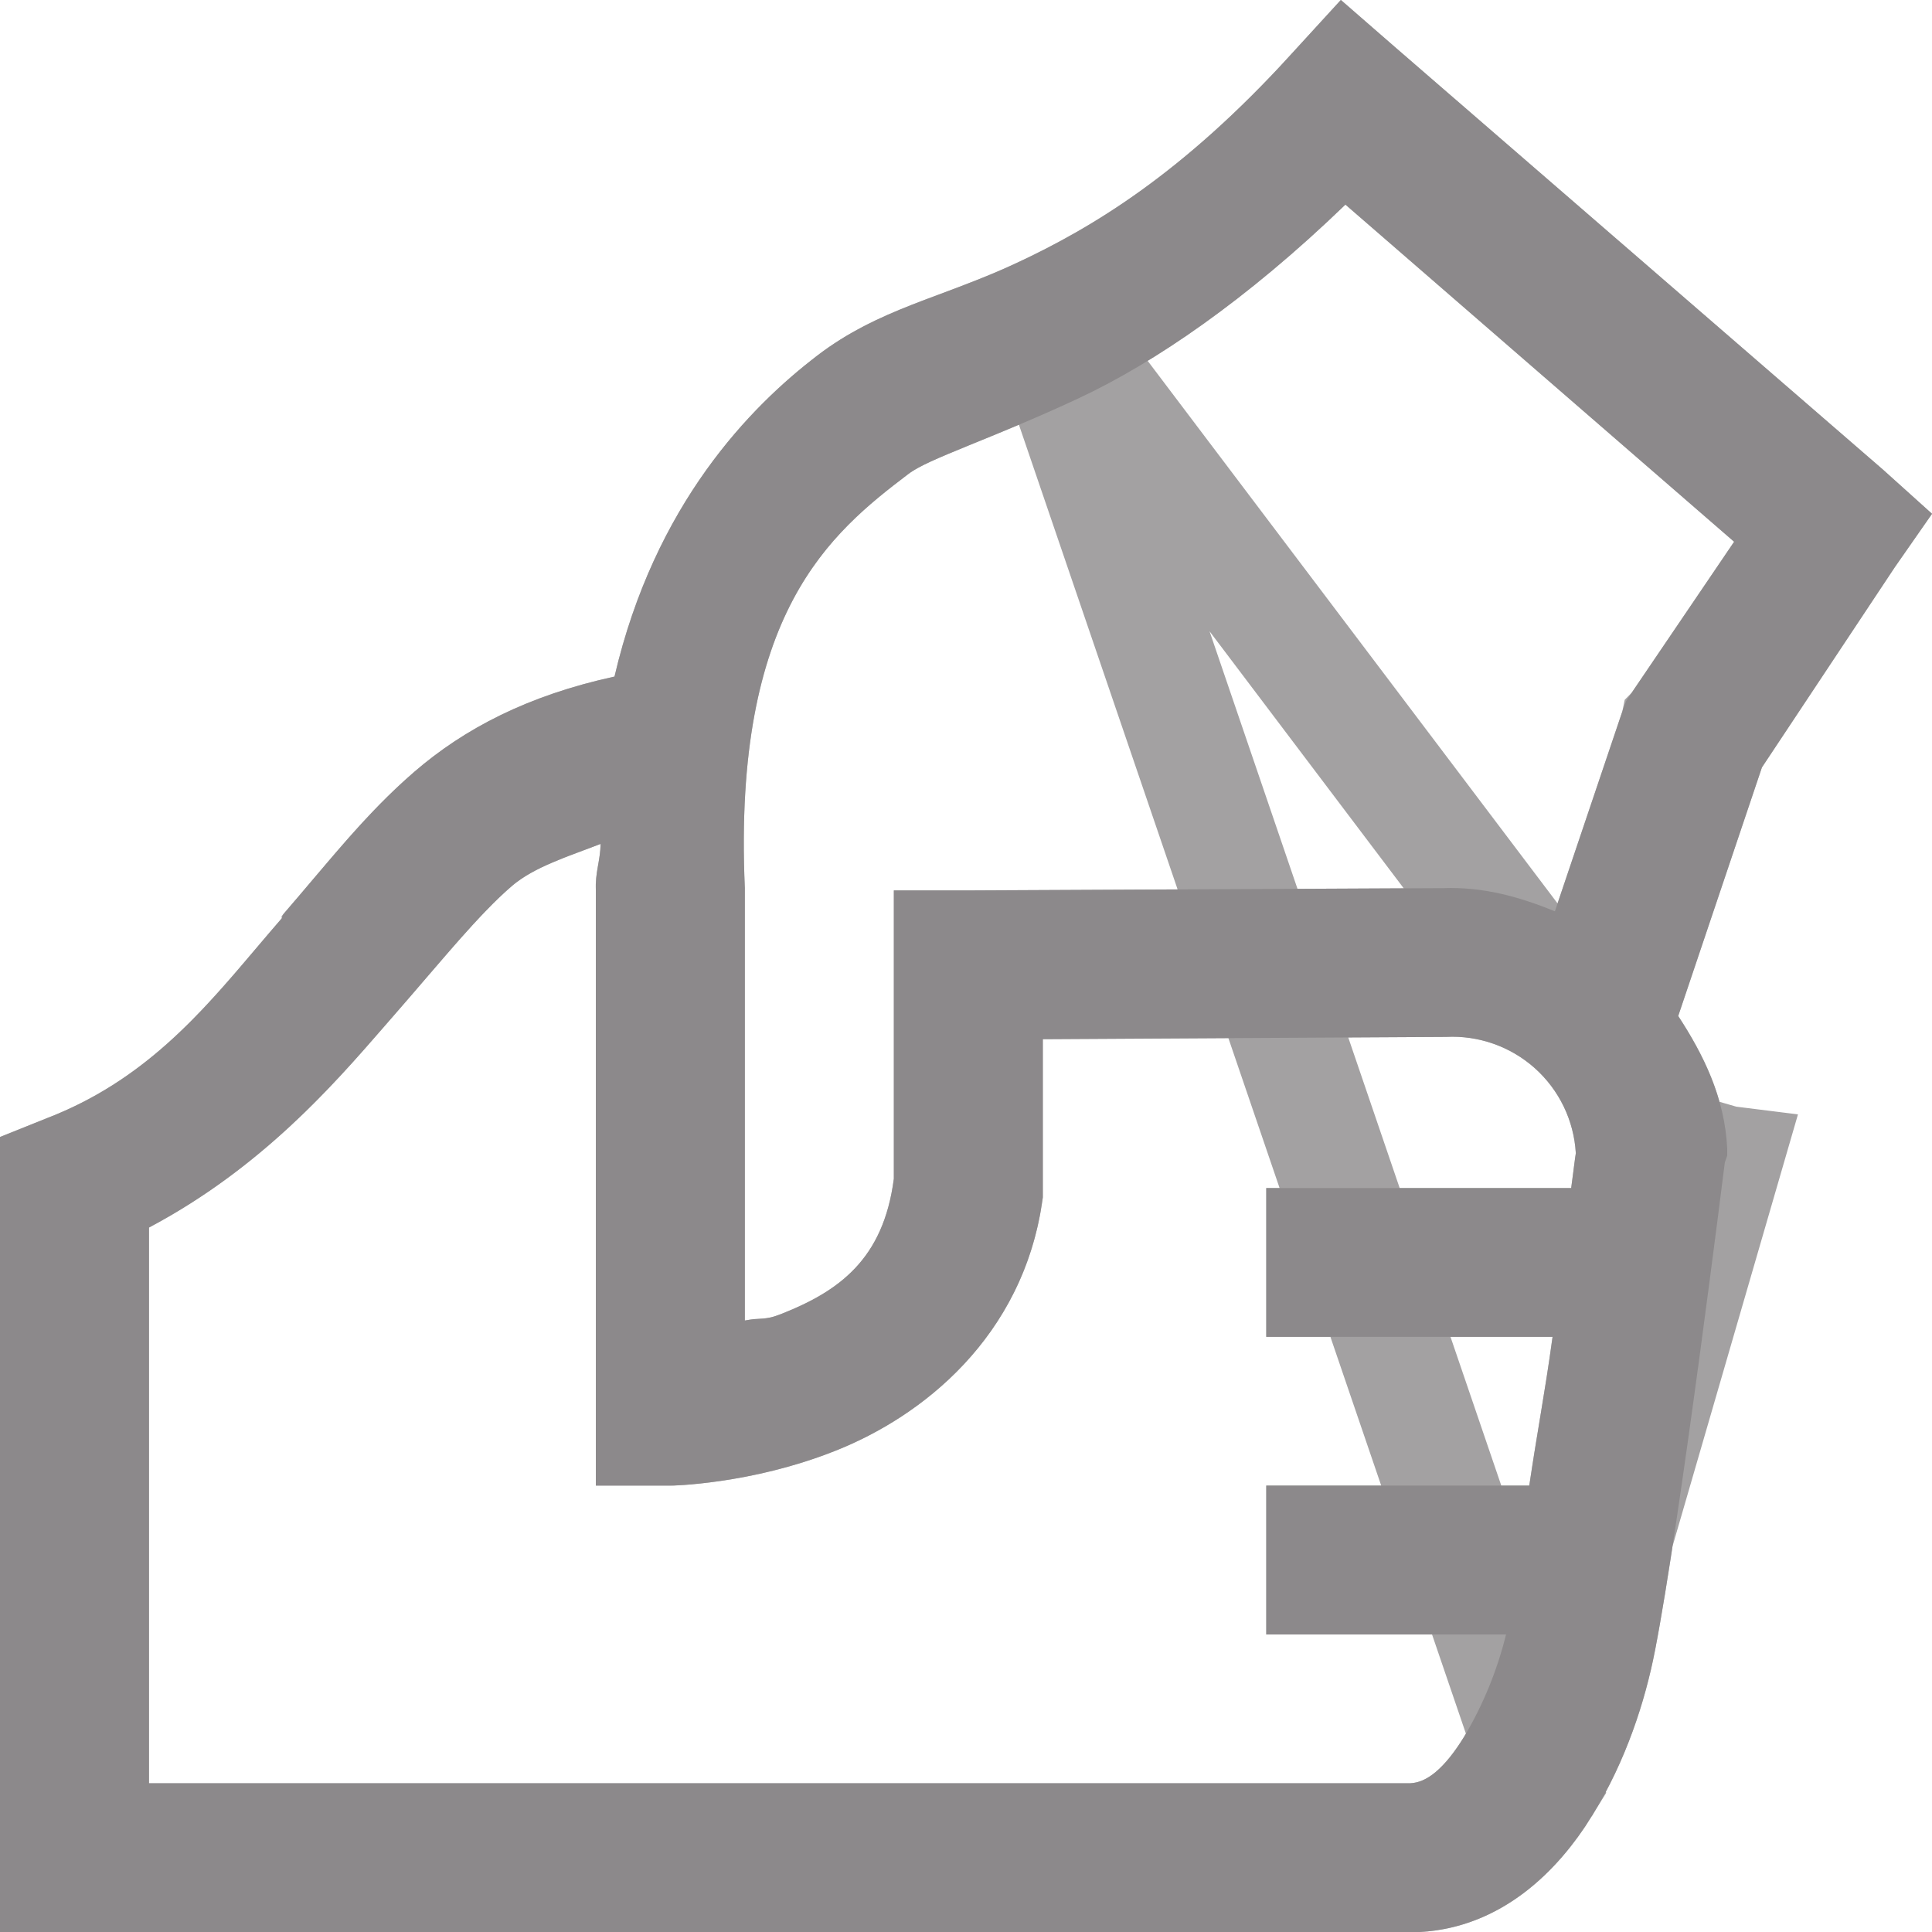 <svg width="17" height="17" viewBox="0 0 17 17" fill="none" xmlns="http://www.w3.org/2000/svg">
<path d="M11.797 0L11.367 0.471C10.405 1.529 9.611 2.002 8.95 2.312C8.29 2.621 7.734 2.713 7.189 3.13C6.608 3.576 5.763 4.429 5.407 5.953C4.644 6.119 4.086 6.411 3.645 6.792C3.21 7.168 2.882 7.595 2.479 8.06C2.475 8.066 2.481 8.075 2.479 8.081C1.899 8.746 1.393 9.462 0.41 9.84L0 10.004V17H12.494C13.21 16.961 13.707 16.466 14.009 15.977C14.311 15.489 14.478 14.96 14.562 14.525C14.78 13.417 15.177 10.229 15.177 10.229L15.198 10.168V10.106C15.177 9.664 14.994 9.288 14.767 8.94L15.504 6.751L16.672 4.992L17 4.521L16.569 4.133L12.269 0.409L11.797 0ZM11.839 1.8L15.259 4.767L14.357 6.096L14.296 6.158L14.275 6.26L13.682 8.019C13.372 7.892 13.053 7.802 12.699 7.815H12.657L8.52 7.835H7.865V10.372C7.773 11.085 7.376 11.362 6.882 11.559C6.718 11.625 6.698 11.589 6.554 11.62V7.816C6.447 5.389 7.312 4.69 7.988 4.174C8.175 4.031 8.722 3.865 9.503 3.499C10.156 3.192 10.968 2.641 11.839 1.8ZM5.285 7.426C5.282 7.575 5.235 7.679 5.243 7.835V13.072H5.899C5.899 13.072 6.6 13.064 7.353 12.765C8.106 12.466 9.014 11.766 9.176 10.536V9.144L12.699 9.124H12.719C13.007 9.108 13.289 9.207 13.504 9.398C13.719 9.59 13.849 9.859 13.866 10.147C13.863 10.157 13.833 10.4 13.825 10.454H11.142V11.763H13.661C13.592 12.269 13.528 12.586 13.456 13.072H11.142V14.382H13.252C13.174 14.698 13.05 15.002 12.883 15.282C12.704 15.573 12.55 15.683 12.412 15.691H1.311V10.801C2.373 10.238 3.034 9.429 3.461 8.94C3.904 8.434 4.208 8.05 4.506 7.795C4.701 7.628 5.005 7.533 5.285 7.426Z" fill="#848183" fill-opacity="0.75"/>
<path d="M15.177 10.229L14.681 10.167L14.681 10.167L14.68 10.167L14.68 10.169L14.679 10.176L14.676 10.203L14.663 10.305C14.652 10.394 14.636 10.523 14.615 10.681C14.575 10.996 14.519 11.428 14.456 11.894C14.329 12.834 14.177 13.892 14.072 14.428L14.072 14.429C13.995 14.822 13.846 15.29 13.584 15.714L15.177 10.229ZM15.177 10.229L14.681 10.167L14.687 10.115L14.696 10.09M15.177 10.229L14.696 10.09M9.162 2.765L9.162 2.765C8.911 2.882 8.661 2.976 8.445 3.057C8.361 3.088 8.281 3.118 8.209 3.146C7.938 3.253 7.712 3.36 7.493 3.528C6.975 3.924 6.216 4.686 5.894 6.067L5.822 6.374L5.514 6.442C4.825 6.592 4.344 6.849 3.972 7.17L3.972 7.17C3.667 7.434 3.427 7.717 3.139 8.057C3.072 8.136 3.003 8.218 2.929 8.304L2.915 8.341L2.856 8.409C2.786 8.49 2.715 8.574 2.642 8.66C2.151 9.242 1.572 9.928 0.592 10.306L0.5 10.343V16.5H12.479C12.952 16.469 13.322 16.139 13.584 15.714L9.162 2.765ZM9.162 2.765C9.876 2.431 10.725 1.92 11.737 0.808C11.737 0.807 11.737 0.807 11.737 0.807L11.838 0.697L11.941 0.787L11.941 0.787L16.238 4.507L16.338 4.597L16.262 4.706L16.262 4.706L16.256 4.715L15.088 6.475L15.052 6.529L15.03 6.592L14.293 8.78L14.216 9.01L14.348 9.213C14.546 9.515 14.672 9.791 14.696 10.09M9.162 2.765L14.696 10.09M12.166 1.423L11.821 1.123L11.491 1.441C10.651 2.252 9.884 2.767 9.291 3.046C8.945 3.208 8.648 3.329 8.4 3.43C8.378 3.439 8.356 3.448 8.334 3.457C8.207 3.509 8.086 3.559 7.984 3.605C7.889 3.649 7.778 3.705 7.685 3.777C7.339 4.04 6.877 4.399 6.535 5.044C6.196 5.686 5.999 6.559 6.054 7.827V11.62V12.238L6.659 12.108C6.674 12.105 6.675 12.105 6.688 12.105C6.698 12.104 6.714 12.104 6.746 12.101C6.787 12.098 6.837 12.092 6.896 12.079C6.953 12.065 7.009 12.046 7.067 12.023C7.341 11.914 7.642 11.763 7.888 11.502C8.143 11.232 8.303 10.882 8.361 10.436L8.365 10.404V10.372V8.335L8.52 8.335L8.523 8.335L12.657 8.315H12.659H12.699H12.708L12.717 8.315C12.972 8.305 13.216 8.368 13.491 8.482L13.985 8.685L14.155 8.179L14.749 6.42L14.757 6.398L14.771 6.377L15.672 5.048L15.922 4.68L15.586 4.389L12.166 1.423ZM5.784 7.435L5.798 6.693L5.105 6.959C5.07 6.973 5.03 6.988 4.987 7.004C4.886 7.041 4.769 7.085 4.667 7.129C4.515 7.193 4.336 7.282 4.181 7.414L4.18 7.415C3.923 7.636 3.659 7.944 3.361 8.291C3.272 8.394 3.181 8.502 3.085 8.611C3.056 8.644 3.026 8.678 2.996 8.713C2.566 9.207 1.98 9.881 1.077 10.36L0.811 10.5V10.801V15.691V16.191H1.311H12.412H12.426L12.441 16.19C12.84 16.167 13.114 15.861 13.309 15.543L13.309 15.543L13.312 15.538C13.505 15.215 13.648 14.865 13.737 14.5L13.889 13.882H13.252H11.642V13.572H13.456H13.887L13.951 13.146C13.979 12.957 14.008 12.781 14.037 12.604C14.077 12.361 14.118 12.116 14.157 11.831L14.235 11.263H13.661H11.642V10.954H13.825H14.257L14.32 10.526C14.324 10.497 14.333 10.427 14.341 10.366L14.343 10.348L14.355 10.257L14.357 10.244L14.369 10.194L14.365 10.118C14.341 9.698 14.151 9.305 13.837 9.025C13.527 8.749 13.121 8.605 12.706 8.624L12.699 8.624L12.696 8.624L9.173 8.644L8.676 8.647V9.144V10.501C8.535 11.47 7.815 12.044 7.168 12.3C6.838 12.432 6.514 12.501 6.271 12.536C6.15 12.554 6.052 12.563 5.985 12.568C5.952 12.57 5.927 12.571 5.911 12.572L5.894 12.572L5.894 12.572H5.743V7.835V7.823L5.743 7.81C5.742 7.789 5.743 7.769 5.753 7.712C5.754 7.707 5.755 7.701 5.756 7.695C5.766 7.639 5.783 7.543 5.784 7.435Z" stroke="#848183" stroke-opacity="0.75"/>
</svg>

